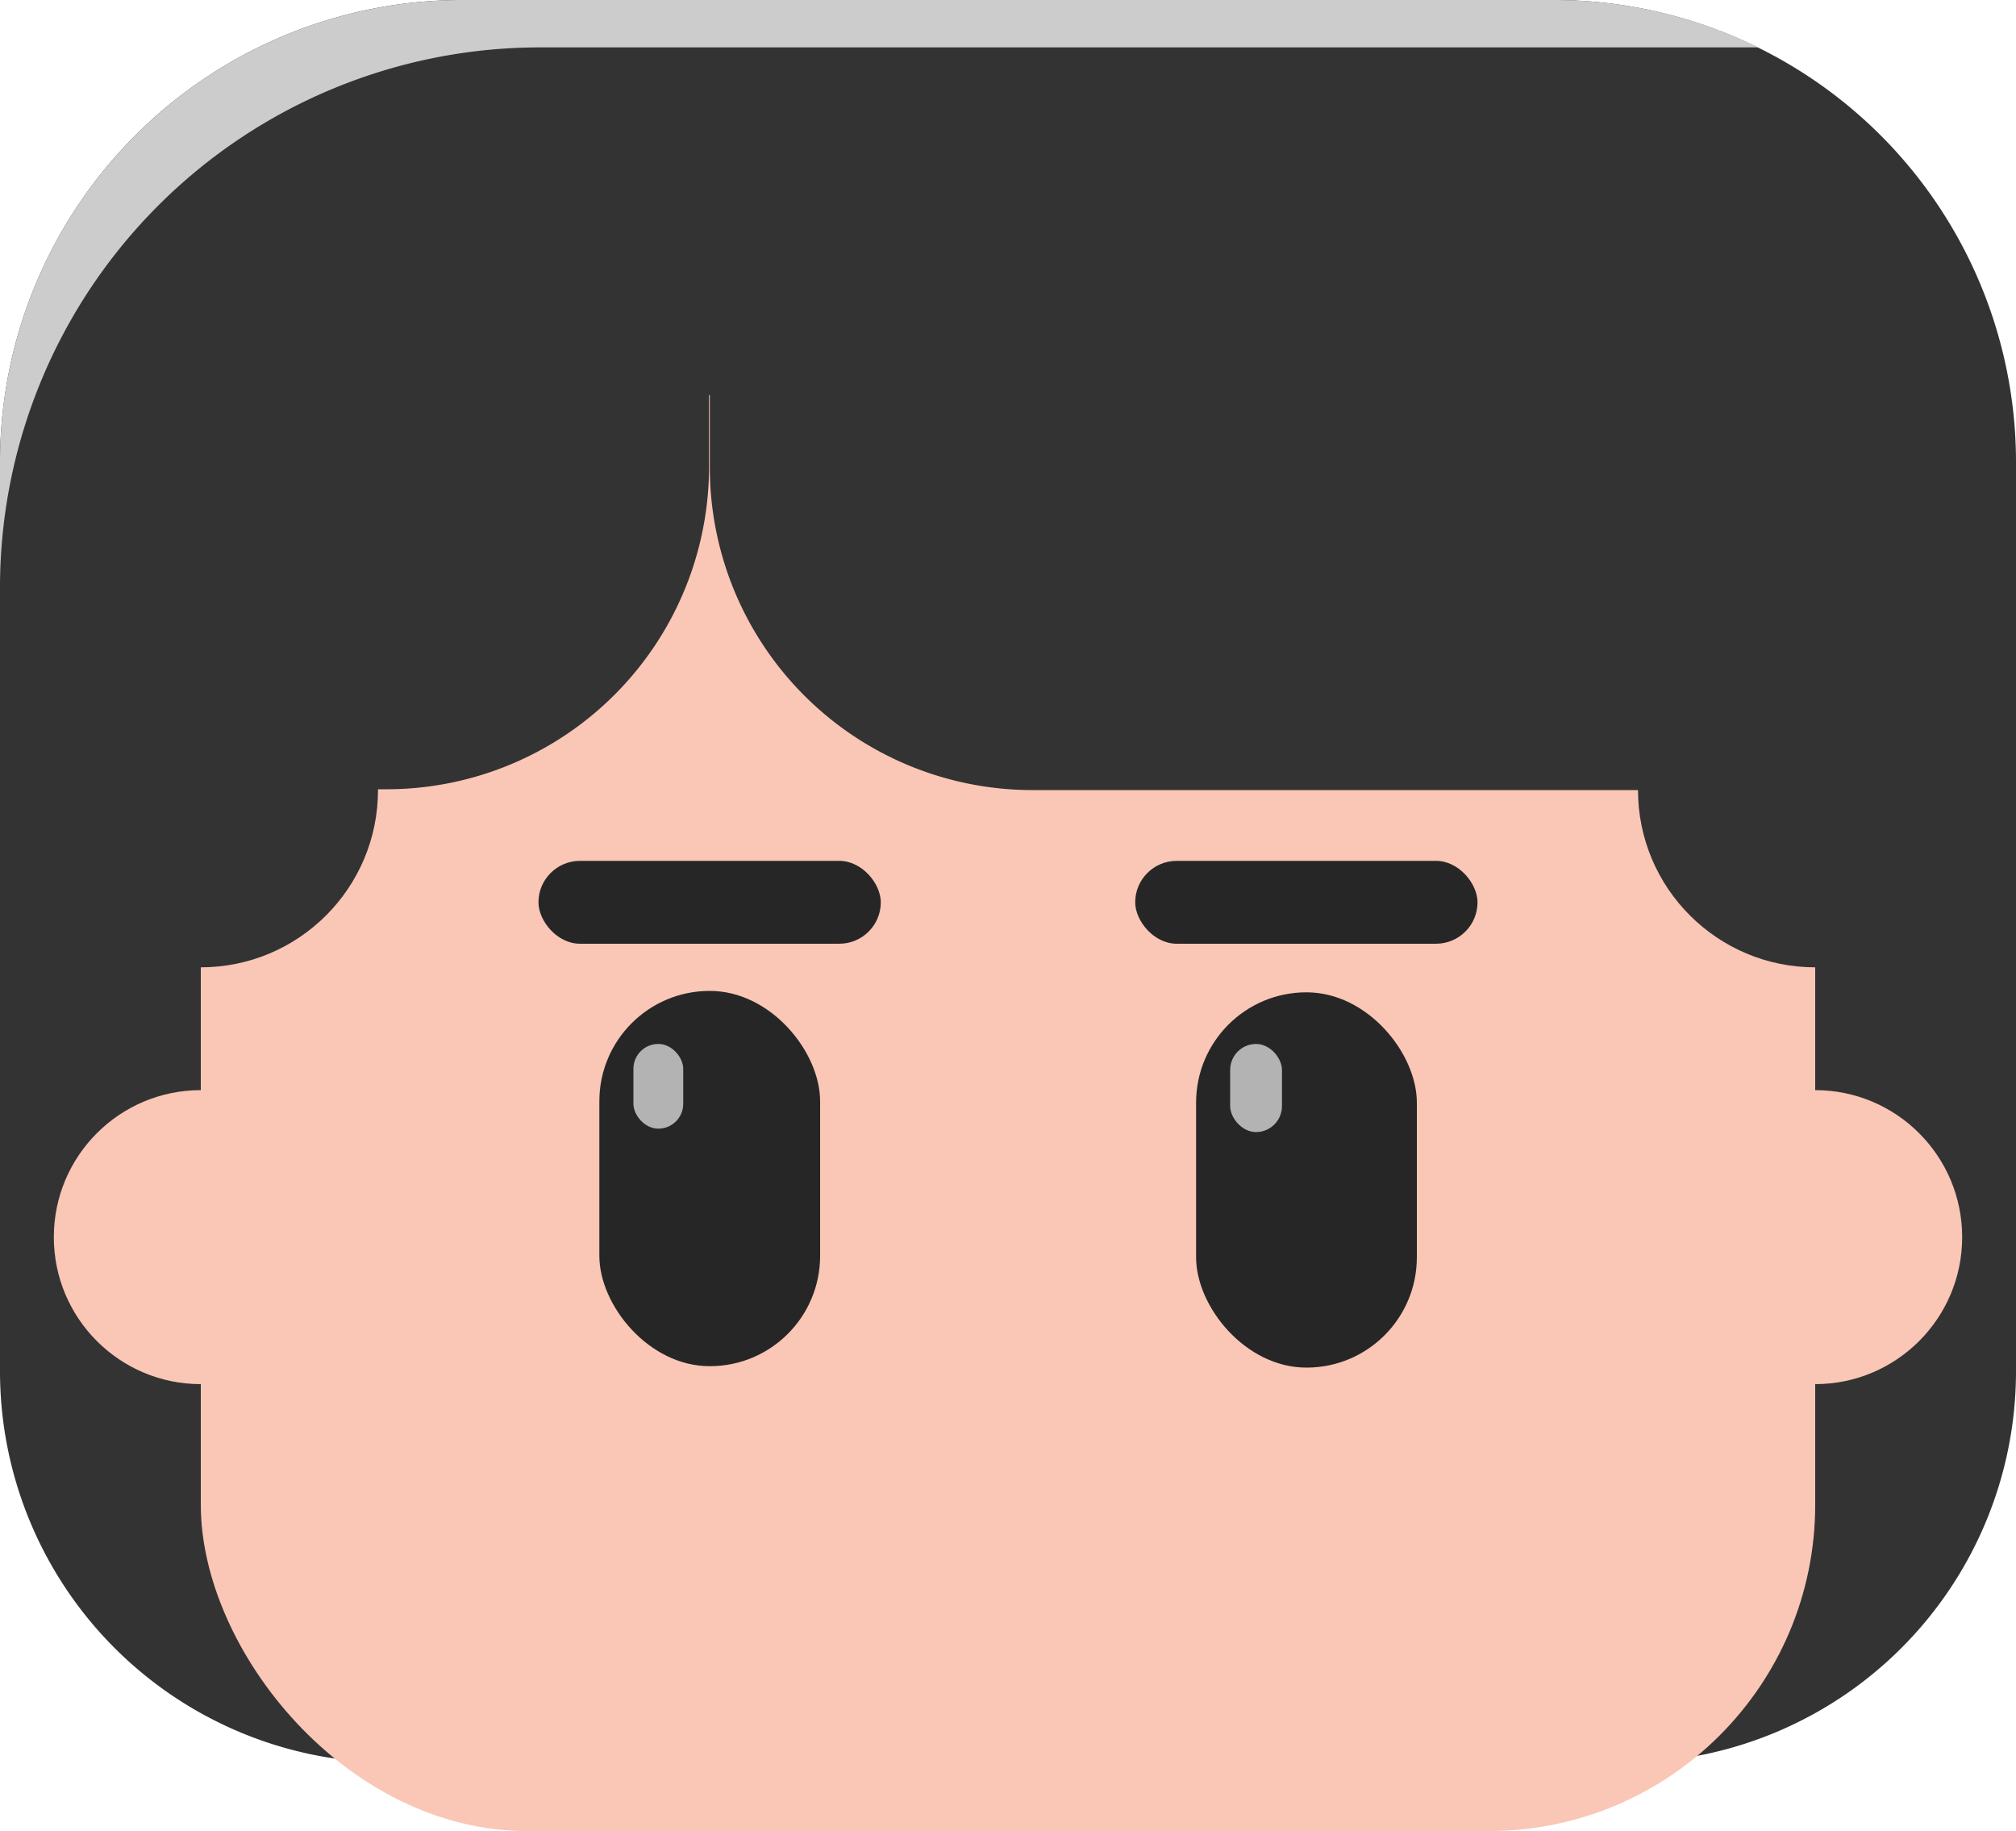 <svg xmlns="http://www.w3.org/2000/svg" viewBox="0 0 100 90.8"><defs><style>.cls-1{isolation:isolate;}.cls-2{fill:#333;}.cls-3{fill:#fac6b6;}.cls-4,.cls-7{mix-blend-mode:overlay;}.cls-5{fill:#ccc;}.cls-6{fill:#262626;}.cls-7{fill:#b3b3b3;}</style></defs><g class="cls-1"><g id="Layer_1" data-name="Layer 1"><path class="cls-2" d="M24.63,0H75.37A24.63,24.63,0,0,1,100,24.63V68A19.41,19.41,0,0,1,80.59,87.41H19.41A19.41,19.41,0,0,1,0,68V24.63A24.63,24.63,0,0,1,24.63,0Z"/><rect class="cls-3" x="9.96" y="19.59" width="80.08" height="71.21" rx="16.18"/><circle class="cls-3" cx="9.96" cy="61.35" r="7.29"/><circle class="cls-3" cx="90.04" cy="61.35" r="7.29"/><path class="cls-2" d="M100,22.92V39.18H51.21a16,16,0,0,1-16-16V0H77.08A22.92,22.92,0,0,1,100,22.92Z"/><path class="cls-2" d="M35.17,0V23.14a16,16,0,0,1-16,16H0V22.92A22.92,22.92,0,0,1,22.92,0Z"/><circle class="cls-2" cx="9.96" cy="39.18" r="8.79"/><circle class="cls-2" cx="90.04" cy="39.18" r="8.79"/><g class="cls-4"><path class="cls-5" d="M87.21,2.35H26.79A26.79,26.79,0,0,0,0,29.14V22.92A22.92,22.92,0,0,1,22.92,0H77.08A22.93,22.93,0,0,1,87.21,2.35Z"/></g><rect class="cls-6" x="59.33" y="49.21" width="10.95" height="18.61" rx="5.47"/><rect class="cls-6" x="29.73" y="49.14" width="10.95" height="18.61" rx="5.47"/><rect class="cls-7" x="31.42" y="51.77" width="2.47" height="4.2" rx="1.23"/><rect class="cls-7" x="61.02" y="51.77" width="2.57" height="4.37" rx="1.29"/><rect class="cls-6" x="26.71" y="42.69" width="16.98" height="4.11" rx="2.06"/><rect class="cls-6" x="56.31" y="42.69" width="16.98" height="4.11" rx="2.06"/></g></g></svg>